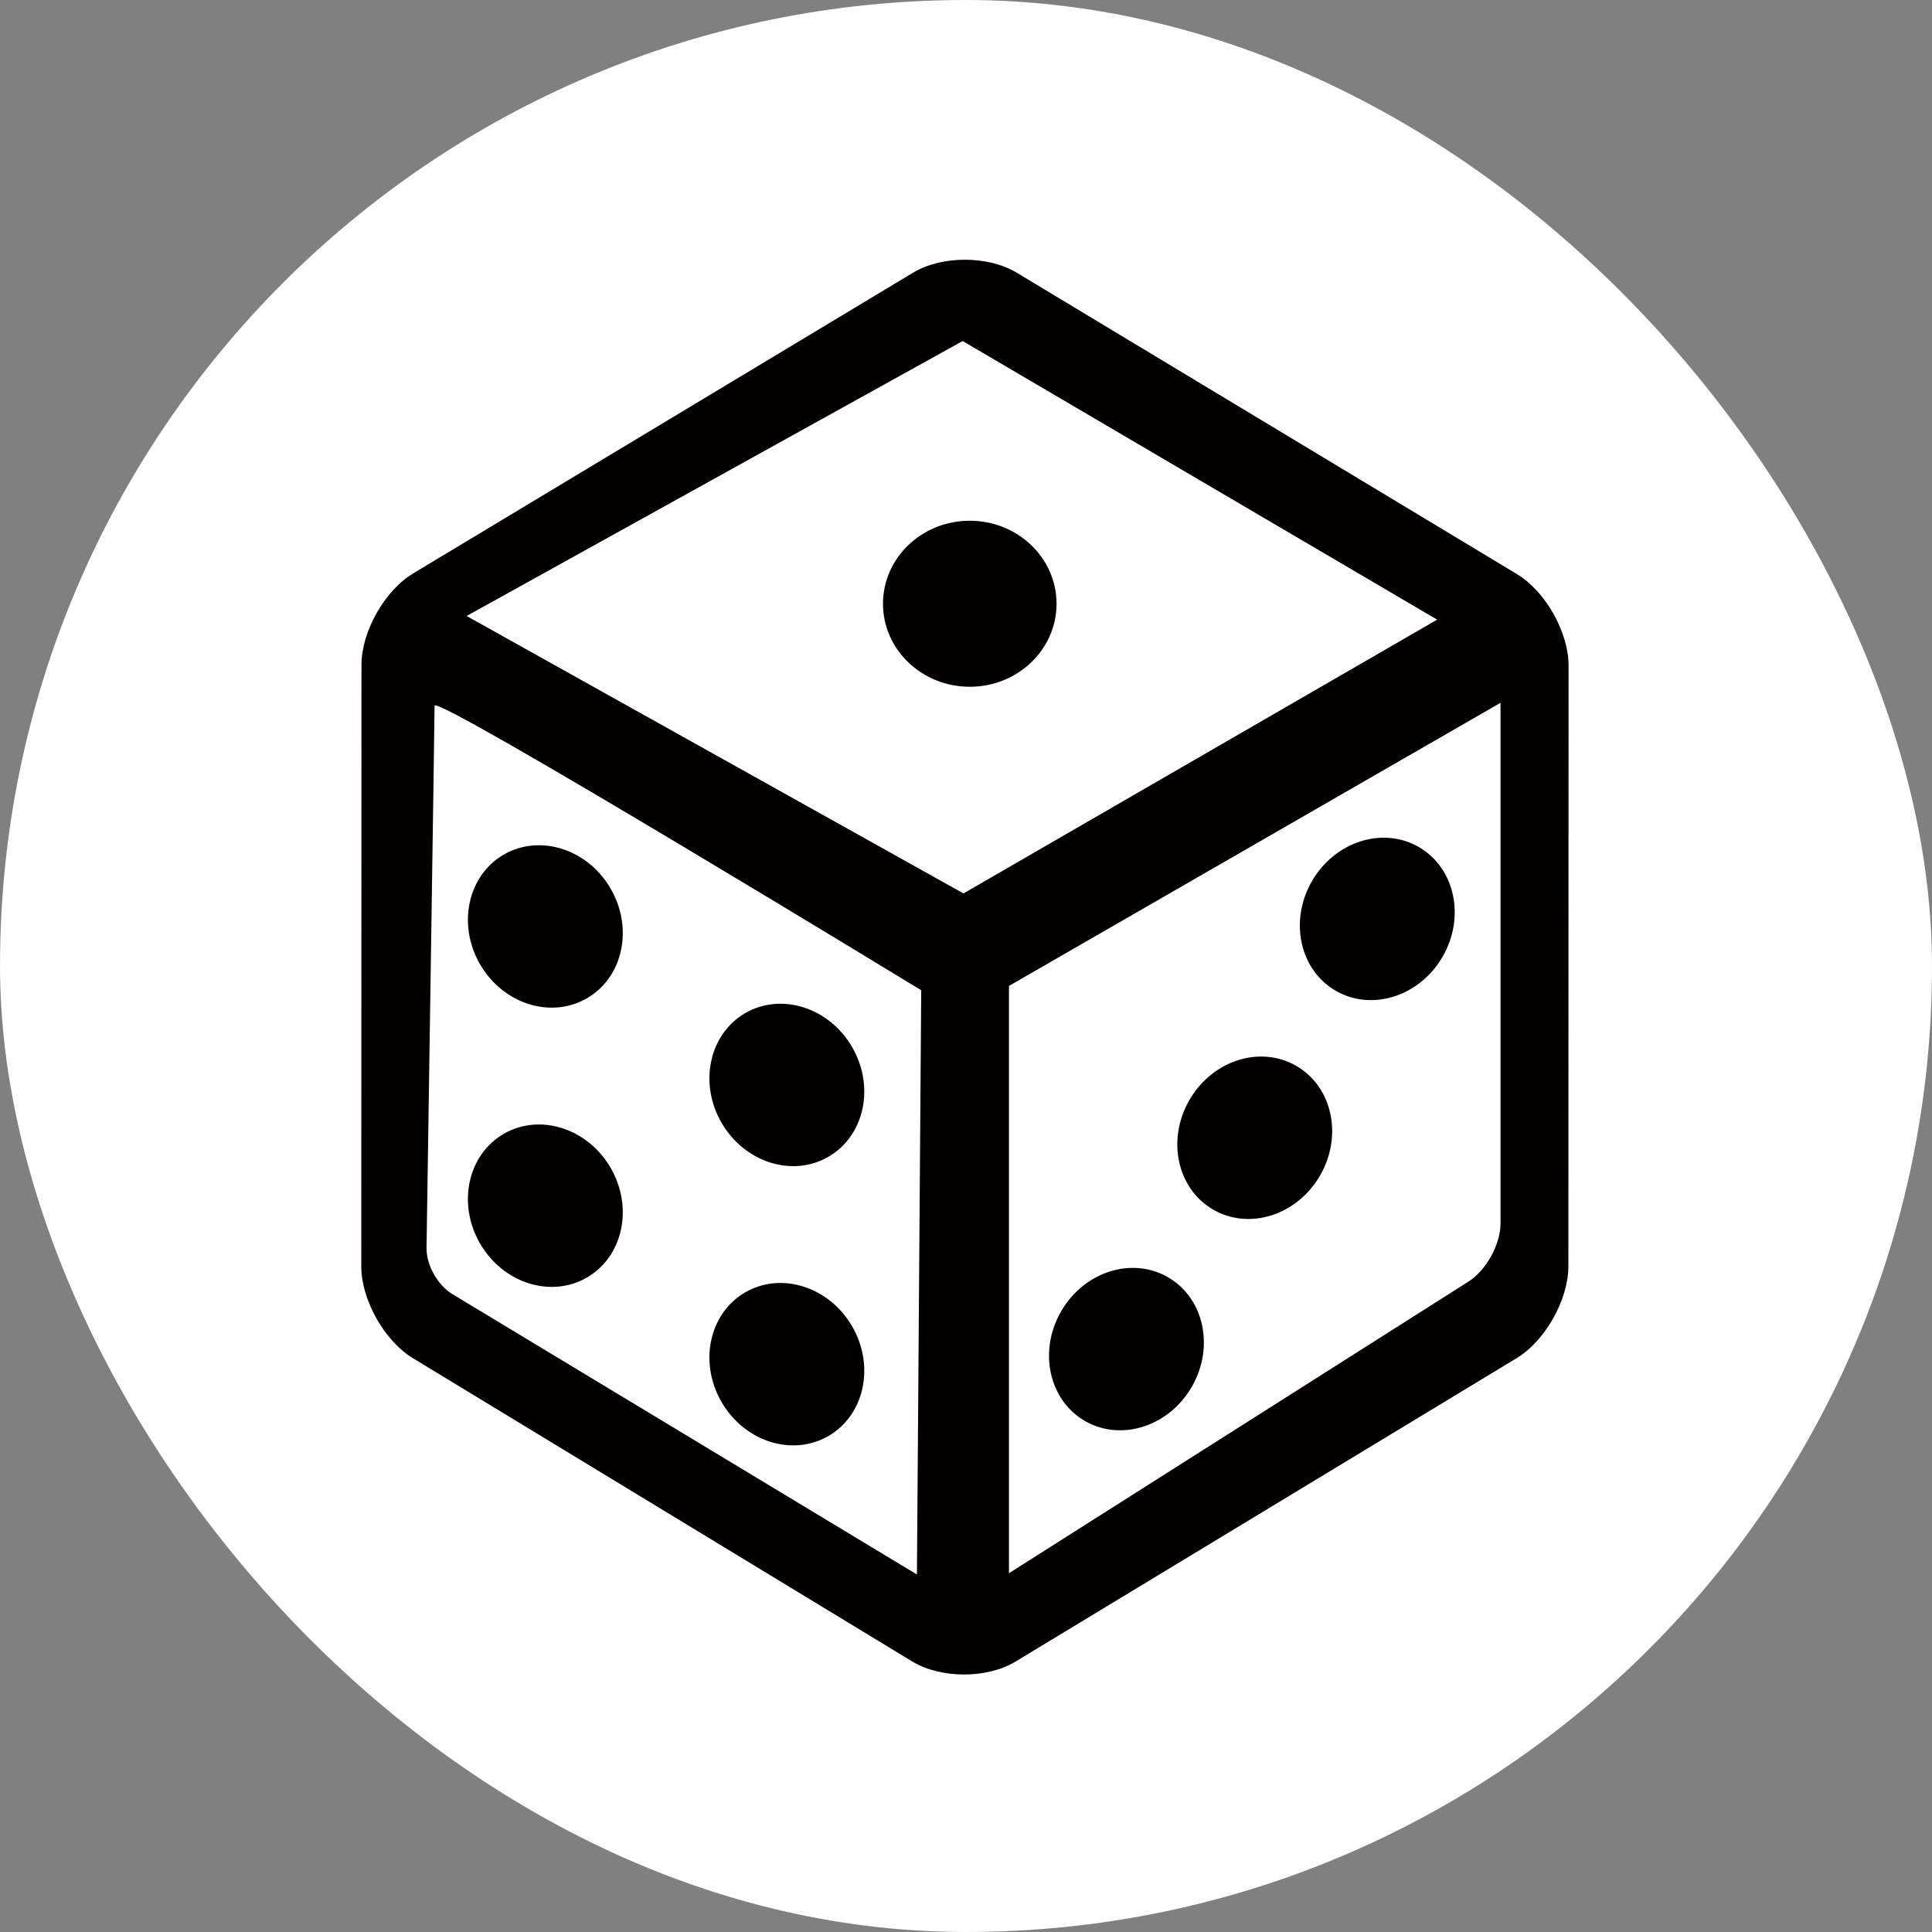 <svg width="62" height="62" viewBox="0 0 62 62" fill="none" xmlns="http://www.w3.org/2000/svg">
<rect x="0" y="0" width="62" height="62" fill="#808080" stroke="none"/>
<rect width="62" height="62" rx="31" fill="white"/>
<path fill-rule="evenodd" clip-rule="evenodd" d="M11.6 21.336C11.6 20.267 12.342 18.954 13.259 18.401L29.306 8.748C30.223 8.197 31.707 8.197 32.626 8.75L48.678 18.422C49.595 18.974 50.338 20.287 50.337 21.361L50.331 40.64C50.33 41.712 49.587 43.029 48.672 43.584L32.591 53.321C31.675 53.876 30.192 53.875 29.275 53.319L13.251 43.586C12.335 43.03 11.594 41.713 11.594 40.643L11.6 21.336V21.336ZM14.975 19.768L30.919 28.671L46.12 19.885L30.893 10.944L14.974 19.768H14.975ZM13.946 22.649C13.946 23.044 13.688 40.053 13.688 40.053C13.68 40.587 14.044 41.244 14.504 41.522L29.425 50.527L29.563 31.778C29.563 31.778 13.947 22.255 13.947 22.649H13.946ZM32.379 50.486L47.131 41.123C47.695 40.764 48.153 39.933 48.153 39.263V22.554L32.379 31.639V50.486Z" fill="#030000"/>
<path fill-rule="evenodd" clip-rule="evenodd" d="M18.832 32.038C17.674 32.707 16.139 32.216 15.403 30.942C14.668 29.668 15.01 28.093 16.168 27.424C17.327 26.755 18.862 27.246 19.598 28.52C20.334 29.794 19.991 31.37 18.832 32.038ZM26.582 37.124C25.424 37.793 23.889 37.302 23.153 36.028C22.418 34.754 22.76 33.179 23.918 32.51C25.077 31.841 26.612 32.332 27.348 33.606C28.084 34.88 27.741 36.456 26.582 37.124ZM18.832 40.999C17.674 41.668 16.139 41.177 15.403 39.903C14.668 38.629 15.01 37.054 16.168 36.385C17.327 35.716 18.862 36.207 19.598 37.481C20.334 38.755 19.991 40.331 18.832 40.999ZM26.582 46.085C25.424 46.754 23.889 46.263 23.153 44.989C22.418 43.715 22.76 42.14 23.918 41.471C25.077 40.802 26.612 41.293 27.348 42.567C28.084 43.841 27.741 45.416 26.582 46.085ZM45.531 27.182C44.372 26.513 42.837 27.004 42.101 28.278C41.366 29.552 41.708 31.127 42.867 31.796C44.025 32.465 45.56 31.974 46.296 30.7C47.032 29.426 46.689 27.851 45.531 27.182V27.182ZM41.598 34.205C40.44 33.536 38.904 34.027 38.169 35.301C37.433 36.576 37.776 38.151 38.934 38.819C40.092 39.488 41.628 38.998 42.363 37.723C43.099 36.449 42.757 34.874 41.598 34.205ZM37.481 40.987C36.323 40.318 34.787 40.809 34.052 42.083C33.316 43.357 33.659 44.932 34.817 45.601C35.975 46.27 37.511 45.779 38.246 44.505C38.982 43.23 38.639 41.655 37.481 40.987ZM31.121 16.711C29.583 16.711 28.336 17.904 28.336 19.375C28.336 20.846 29.583 22.039 31.121 22.039C32.659 22.039 33.906 20.846 33.906 19.375C33.906 17.904 32.659 16.711 31.121 16.711Z" fill="#030000"/>
</svg>
